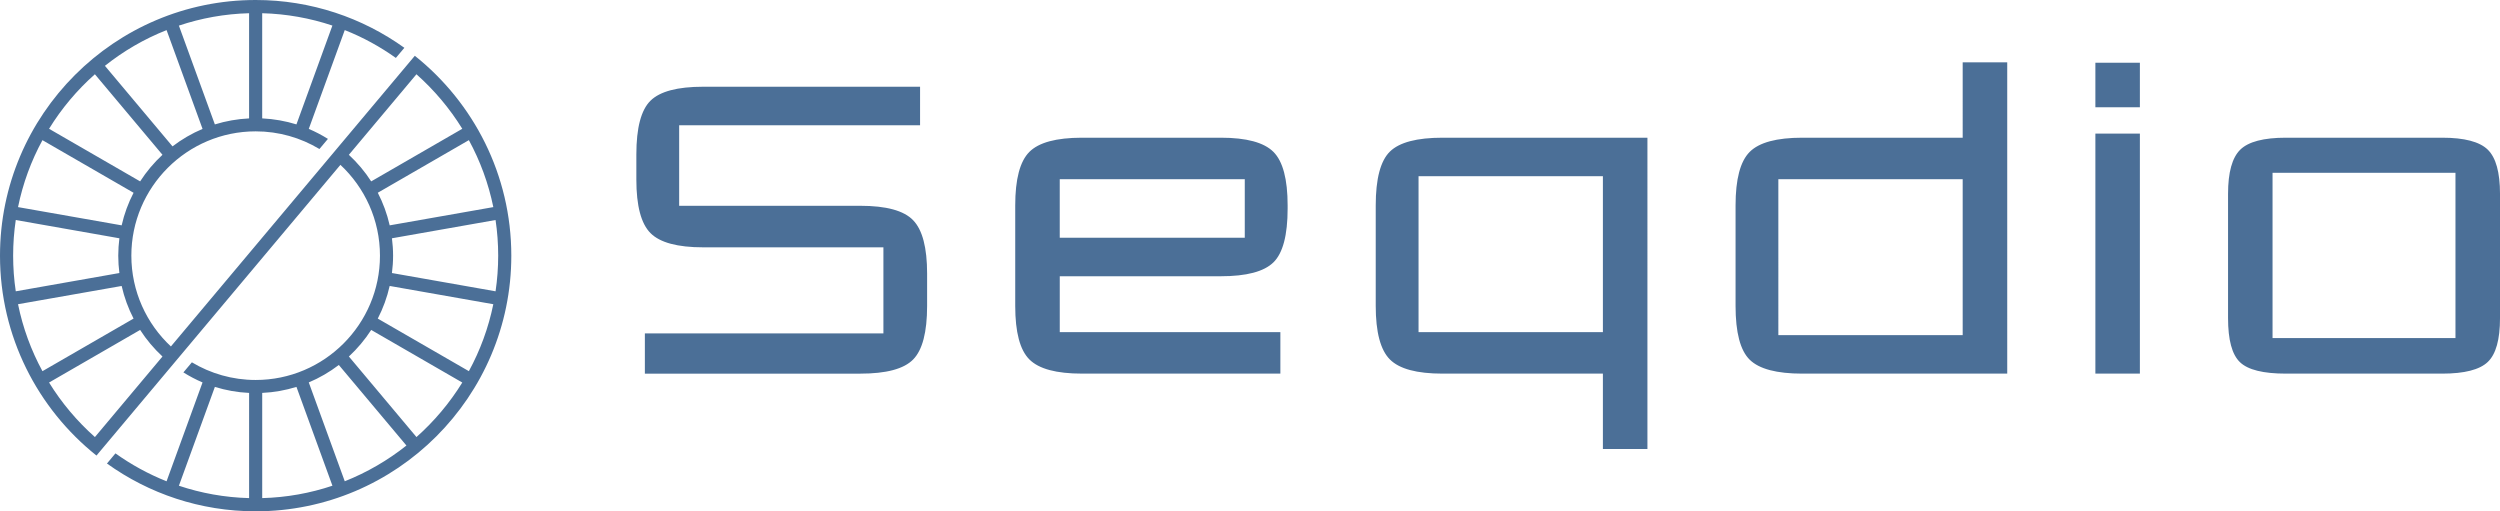 <svg version="1.1" xmlns="http://www.w3.org/2000/svg" xmlns:xlink="http://www.w3.org/1999/xlink" x="0px"
	 y="0px" viewBox="0 0 174.707 35.73" enable-background="new 0 0 174.707 35.73"
	 xml:space="preserve">
<g>
	<path fill="#4B6F97" d="M173.852,10.459c-0.571-0.557-1.634-0.836-3.189-0.836h-10.917c-1.557,0-2.62,0.279-3.19,0.836
		c-0.569,0.559-0.854,1.586-0.854,3.092v8.672c0,1.529,0.277,2.561,0.836,3.09c0.557,0.533,1.627,0.797,3.209,0.797h10.917
		c1.556,0,2.618-0.271,3.189-0.816c0.571-0.543,0.855-1.568,0.855-3.07v-8.672C174.707,12.045,174.423,11.018,173.852,10.459z
		 M171.595,23.627h-12.783V12.076h12.783V23.627z M137.158,9.623H125.95c-1.789,0-3.014,0.33-3.674,0.99
		c-0.661,0.66-0.99,1.908-0.99,3.746v7.016c0,1.861,0.329,3.117,0.99,3.764c0.662,0.648,1.888,0.971,3.677,0.971h14.318V4.355
		h-3.113V9.623z M137.158,23.418h-12.882V12.525h12.882V23.418z M97.132,10.592c-0.661,0.648-0.992,1.904-0.992,3.768v7.016
		c0,1.836,0.331,3.084,0.991,3.744c0.66,0.662,1.886,0.99,3.674,0.99h11.21v5.268h3.112V9.623h-14.318
		C99.021,9.623,97.793,9.945,97.132,10.592z M112.015,23.209H99.132V12.314h12.883V23.209z M146.431,7.498h3.11V4.385h-3.11V7.498z
		 M146.431,26.109h3.11V9.338h-3.11V26.109z M85.314,9.623h-9.718h-0.001c-1.779,0.004-2.999,0.332-3.658,0.99
		c-0.661,0.66-0.99,1.908-0.99,3.746v7.016c0,1.836,0.329,3.084,0.99,3.744c0.662,0.662,1.887,0.99,3.674,0.99h13.865v-2.9H74.059
		v-3.904h11.252c1.791,0,3.018-0.322,3.679-0.969c0.662-0.646,0.993-1.902,0.993-3.768v-0.209c0-1.838-0.331-3.086-0.993-3.746
		C88.328,9.953,87.104,9.623,85.314,9.623z M86.988,16.613h-12.93v-0.287v-3.801h12.93V16.613z M60.115,14.381H47.462V8.754h16.835
		V6.061H49.139c-1.789,0-3.016,0.324-3.677,0.973c-0.661,0.646-0.992,1.9-0.992,3.766v1.746c0,1.84,0.331,3.088,0.992,3.748
		s1.886,0.99,3.675,0.99h12.598v6.014H45.065v2.813h15.052c1.816,0,3.049-0.328,3.697-0.99c0.648-0.66,0.975-1.908,0.975-3.748
		v-2.252c0-1.814-0.326-3.057-0.975-3.729C63.166,14.717,61.934,14.381,60.115,14.381z"/>
	<path fill="#4B6F97" d="M11.943,24.211c-1.698-1.584-2.764-3.842-2.764-6.346c0-4.787,3.897-8.686,8.688-8.686
		c1.628,0,3.151,0.451,4.455,1.234l0.594-0.707c-0.426-0.266-0.871-0.5-1.338-0.699l2.514-6.904c1.274,0.502,2.47,1.16,3.571,1.945
		l0.595-0.707C25.328,1.24,21.739,0,17.867,0C8.016,0,0,8.014,0,17.867c0,5.648,2.637,10.693,6.742,13.969L23.789,11.52
		c1.699,1.586,2.764,3.846,2.764,6.348c0,4.789-3.896,8.686-8.686,8.686c-1.629,0-3.154-0.453-4.458-1.234l-0.593,0.705
		c0.426,0.266,0.871,0.502,1.338,0.701l-2.514,6.908c-1.275-0.508-2.471-1.166-3.572-1.951l-0.594,0.709
		c2.93,2.102,6.519,3.34,10.393,3.34c9.851,0,17.865-8.012,17.865-17.863c0-5.65-2.637-10.695-6.743-13.971L11.943,24.211z
		 M18.324,0.924c1.709,0.045,3.357,0.346,4.905,0.863l-2.513,6.906c-0.762-0.236-1.564-0.379-2.393-0.42V0.924z M17.407,0.924v7.35
		c-0.828,0.041-1.63,0.184-2.392,0.42l-2.514-6.904C14.051,1.27,15.699,0.969,17.407,0.924z M11.641,2.104l2.514,6.904
		c-0.754,0.318-1.457,0.73-2.099,1.221L7.332,4.6C8.629,3.568,10.078,2.721,11.641,2.104z M6.631,5.189l4.723,5.629
		c-0.596,0.551-1.119,1.174-1.561,1.857L3.428,9C4.305,7.578,5.387,6.291,6.631,5.189z M2.967,9.795l6.367,3.676
		c-0.369,0.711-0.652,1.475-0.832,2.277L1.26,14.473C1.598,12.813,2.18,11.24,2.967,9.795z M0.918,17.867
		c0-0.848,0.063-1.678,0.184-2.492l7.241,1.277c-0.05,0.398-0.079,0.803-0.079,1.215s0.028,0.814,0.079,1.213l-7.241,1.277
		C0.98,19.545,0.918,18.713,0.918,17.867z M11.354,24.914l-4.721,5.629c-1.244-1.105-2.328-2.389-3.205-3.811l6.365-3.676
		C10.234,23.742,10.76,24.363,11.354,24.914z M2.967,25.939c-0.787-1.447-1.369-3.02-1.707-4.68l7.242-1.275
		c0.181,0.801,0.463,1.566,0.832,2.279L2.967,25.939z M17.407,34.809c-1.71-0.045-3.356-0.346-4.905-0.865l2.514-6.906
		c0.762,0.236,1.563,0.383,2.392,0.42V34.809z M18.324,34.809v-7.352c0.83-0.037,1.631-0.184,2.393-0.42l2.514,6.906
		C21.682,34.463,20.035,34.764,18.324,34.809z M24.093,33.633l-2.515-6.908c0.754-0.318,1.458-0.73,2.1-1.219l4.725,5.629
		C27.105,32.166,25.656,33.01,24.093,33.633z M29.104,30.543l-4.723-5.629c0.594-0.551,1.119-1.174,1.56-1.857l6.365,3.676
		C31.429,28.154,30.348,29.438,29.104,30.543z M32.766,25.938L26.4,22.264c0.369-0.713,0.65-1.479,0.831-2.281l7.243,1.277
		C34.135,22.92,33.553,24.492,32.766,25.938z M34.815,17.867c-0.001,0.846-0.063,1.676-0.184,2.49l-7.241-1.277
		c0.051-0.398,0.08-0.803,0.08-1.213c0-0.412-0.029-0.816-0.08-1.215l7.241-1.277C34.752,16.189,34.815,17.02,34.815,17.867z
		 M34.475,14.473l-7.242,1.275c-0.182-0.803-0.463-1.566-0.832-2.279l6.365-3.676C33.553,11.24,34.135,12.813,34.475,14.473z
		 M32.306,9l-6.366,3.676c-0.44-0.684-0.967-1.307-1.561-1.857l4.723-5.629C30.346,6.295,31.429,7.578,32.306,9z"/>
</g>
</svg>
